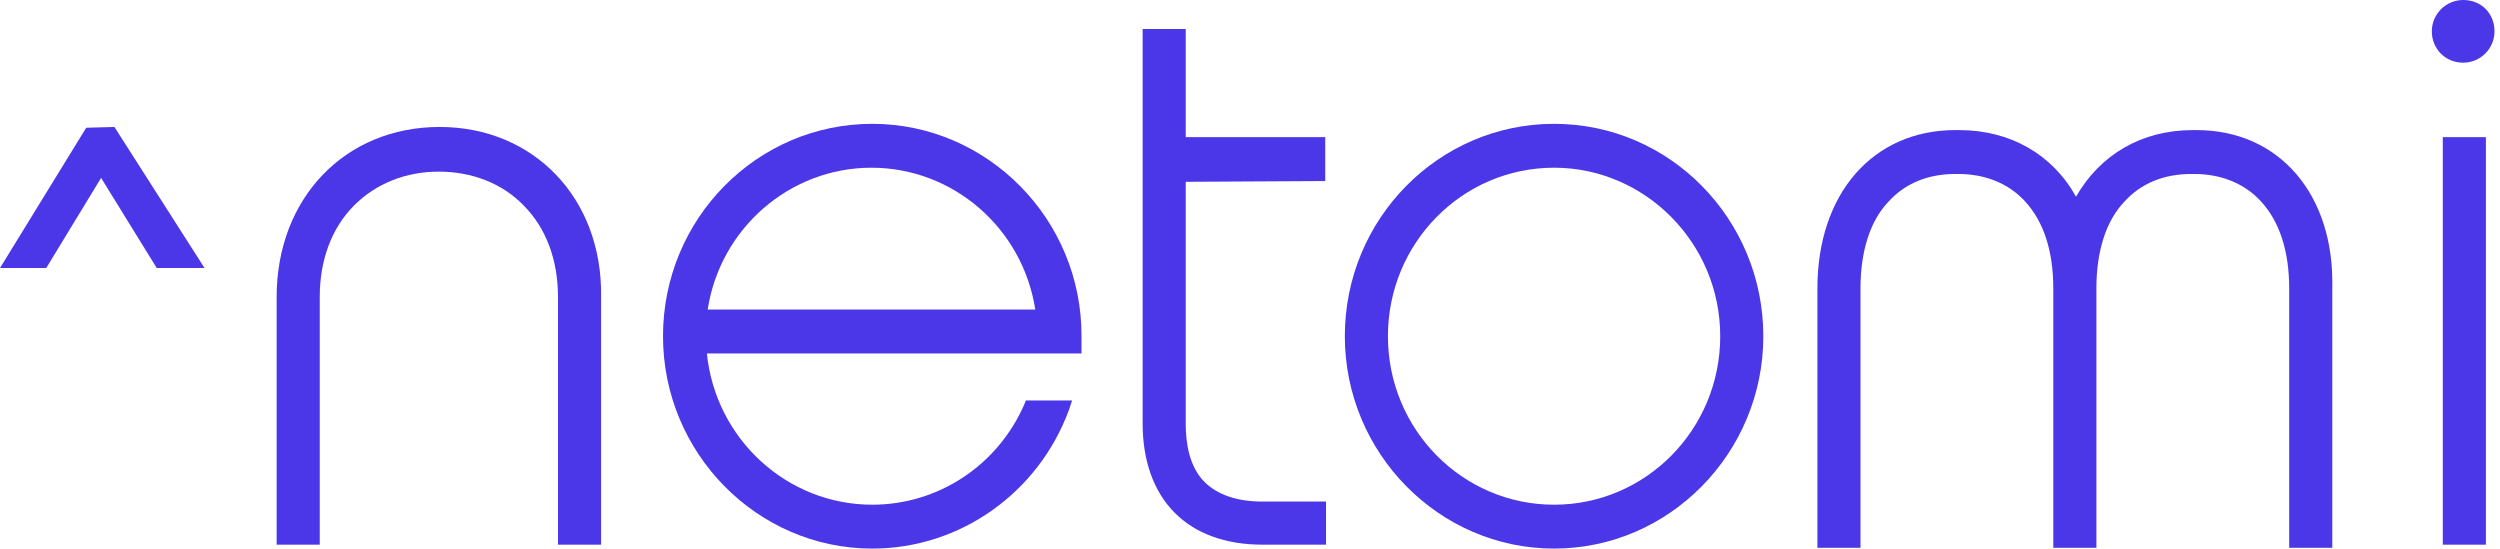 <?xml version="1.0" ?>
<svg xmlns="http://www.w3.org/2000/svg" viewBox="0 0 319 70">
	<g stroke="none" stroke-width="1" fill="none" fill-rule="evenodd">
		<g id="Group-2" fill="#4B37E8" fill-rule="nonzero">
			<g id="Group">
				<g transform="translate(310.3, 0)">
					<rect id="Rectangle" x="1.4" y="17.5" width="5.5" height="52"/>
					<path d="M4,0 C1.8,0 0,1.8 0,4 C0,6.2 1.7,8 4,8 C6.2,8 8,6.2 8,4 C8,1.8 6.4,0 4,0 Z" id="Path"/>
				</g>
				<g transform="translate(84.6, 15.8)" id="Shape">
					<path d="M26.7,-3.55271368e-15 C12,-3.55271368e-15 0,12.1 0,27.1 C0,42 12,54.2 26.7,54.2 C37.9,54.2 47.9,47.1 51.8,36.5 L52.2,35.3 L46.3,35.3 L46.1,35.8 C42.7,43.6 35.1,48.6 26.7,48.6 C15.8,48.6 6.7,40.2 5.6,29.3 L53.4,29.3 L53.4,28.5 C53.4,28 53.4,27.6 53.4,27.2 C53.5,12.2 41.4,-3.55271368e-15 26.7,-3.55271368e-15 Z M5.7,23.7 C7.3,13.3 16.2,5.6 26.6,5.6 C37,5.6 45.9,13.3 47.5,23.7 L5.7,23.7 Z"/>
				</g>
				<path d="M198.3,15.8 C183.6,15.8 171.6,27.9 171.6,42.9 C171.6,57.8 183.6,70 198.3,70 C213,70 225,57.8 225,42.9 C225,28 213.1,15.8 198.3,15.8 Z M219.5,42.9 C219.5,54.8 210,64.4 198.3,64.4 C186.6,64.4 177.1,54.8 177.1,42.9 C177.1,31 186.6,21.4 198.3,21.4 C209.9,21.4 219.5,31 219.5,42.9 Z" id="Shape"/>
				<path d="M169.1,23.1 L169.1,17.5 L151.3,17.5 L151.3,3.7 L145.8,3.7 L145.8,54 C145.8,63.7 151.5,69.5 161.1,69.5 L169.2,69.5 L169.2,64 L161.1,64 C157.8,64 155.3,63.1 153.7,61.5 C151.7,59.5 151.3,56.4 151.3,54.1 L151.3,23.2 L169.1,23.1 L169.1,23.1 Z" id="Path"/>
				<path d="M56.1,16.2 C44,16.2 35.3,25.3 35.3,37.9 L35.3,69.5 L40.8,69.5 L40.8,37.9 C40.8,33.2 42.3,29.1 45.2,26.2 C48,23.4 51.8,21.9 56,21.9 C60.2,21.9 64.1,23.4 66.8,26.2 C69.7,29.1 71.2,33.2 71.2,37.9 L71.2,69.5 L76.7,69.5 L76.7,69.5 L76.7,37.9 C76.9,25.3 68.1,16.2 56.1,16.2 Z" id="Path"/>
				<path d="M280.3,16.6 C280.2,16.6 280.2,16.6 280.1,16.6 L280,16.6 C279.9,16.6 279.9,16.6 279.8,16.6 C273.3,16.6 268,19.7 264.9,25.1 C261.9,19.7 256.5,16.6 250,16.6 C249.9,16.6 249.9,16.6 249.8,16.6 L249.7,16.6 C249.6,16.6 249.6,16.6 249.5,16.6 C239,16.6 231.9,24.7 231.9,36.8 L231.9,69.9 L237.4,69.9 L237.4,36.8 C237.4,32.1 238.6,28.2 241,25.7 C243.1,23.4 246,22.2 249.5,22.2 L249.9,22.2 C253.3,22.2 256.3,23.4 258.4,25.7 C260.8,28.3 262,32.1 262,36.8 L262,69.9 L267.5,69.9 L267.5,36.8 C267.5,32.1 268.7,28.2 271.1,25.7 C273.2,23.4 276.1,22.2 279.6,22.2 L280,22.2 C283.4,22.2 286.4,23.4 288.5,25.7 C290.9,28.3 292.1,32.1 292.1,36.8 L292.1,69.9 L297.6,69.9 L297.6,36.8 C297.9,24.8 290.8,16.6 280.3,16.6 Z" id="Path"/>
				<polygon id="Path" points="20 34.2 12.9 22.7 5.9 34.2 0 34.2 11 16.3 14.6 16.2 26.1 34.2"/>
			</g>
		</g>
	</g>
</svg>